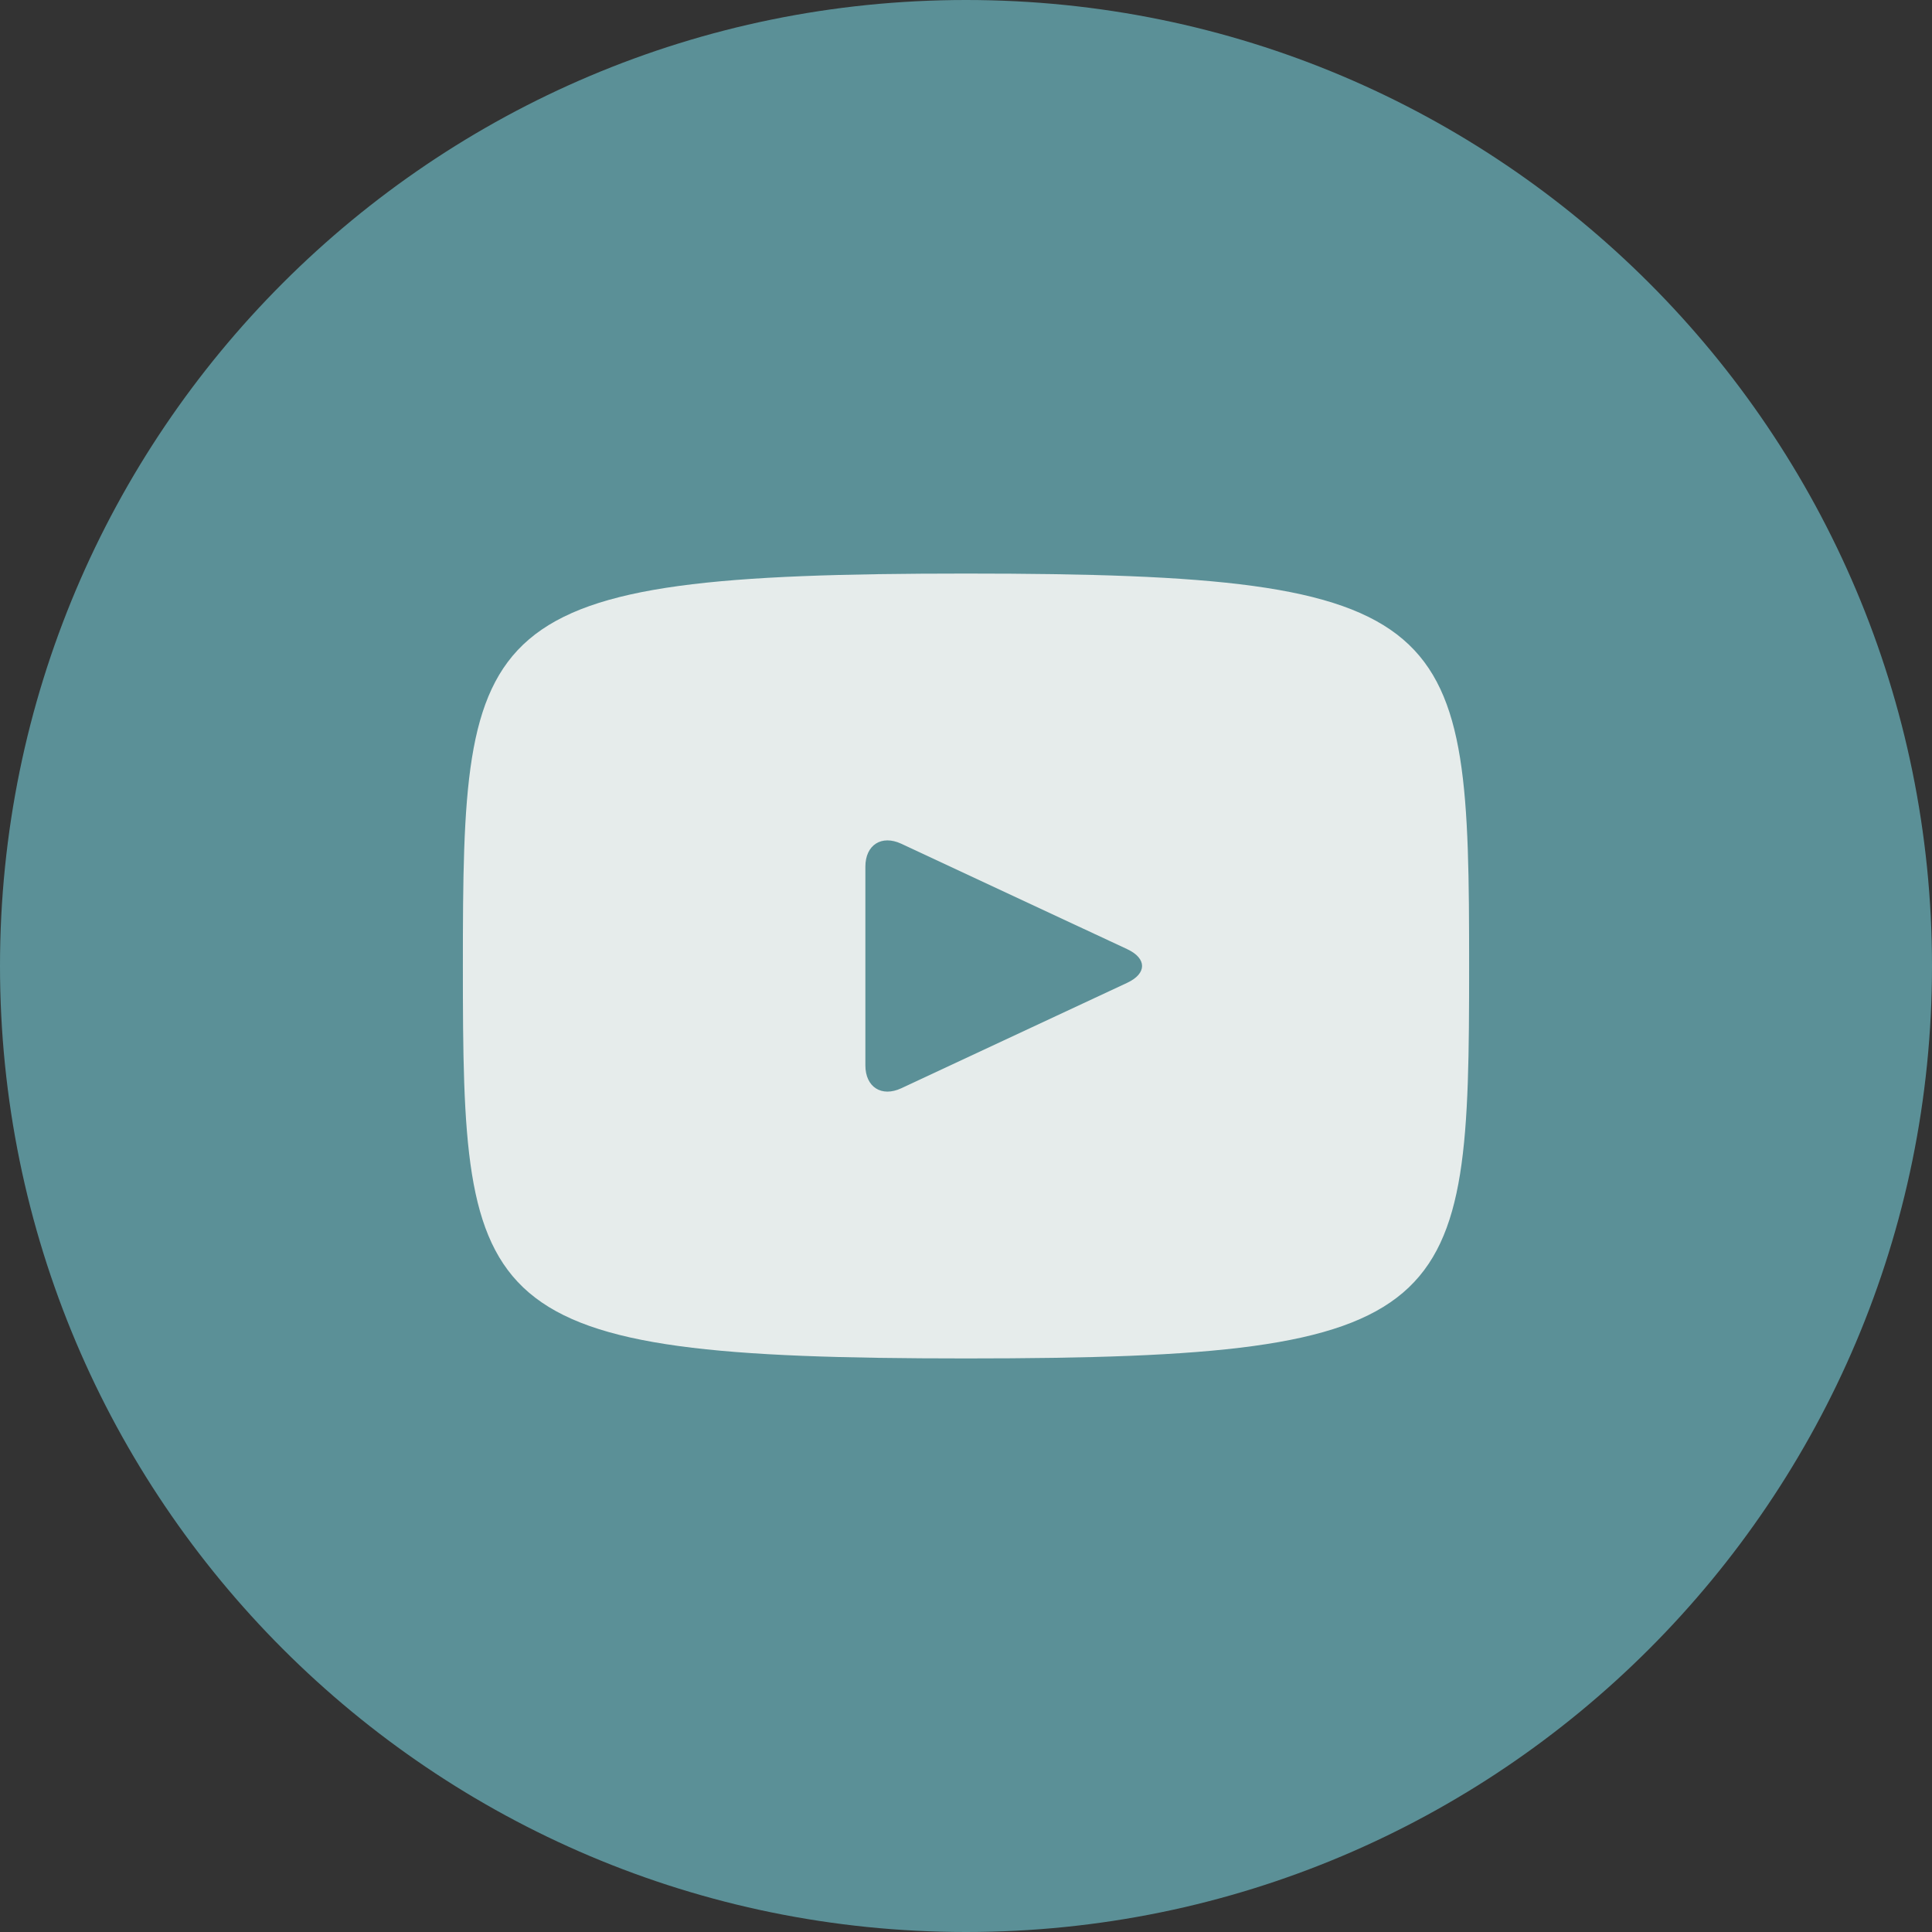 <svg width="72" height="72" viewBox="0 0 72 72" fill="none" xmlns="http://www.w3.org/2000/svg">
<rect x="0" y="0" width="72" height="72" fill="#333333" stroke="none"/>
<ellipse cx="37.667" cy="36.749" rx="23.427" ry="22.508" fill="#E6ECEB"/>
<path d="M42.011 35.374L33.589 31.444C32.854 31.102 32.25 31.485 32.25 32.299V39.701C32.25 40.515 32.854 40.898 33.589 40.556L42.008 36.626C42.746 36.281 42.746 35.719 42.011 35.374ZM36 0C16.117 0 0 16.117 0 36C0 55.883 16.117 72 36 72C55.883 72 72 55.883 72 36C72 16.117 55.883 0 36 0ZM36 50.625C17.573 50.625 17.25 48.964 17.25 36C17.25 23.036 17.573 21.375 36 21.375C54.428 21.375 54.75 23.036 54.75 36C54.75 48.964 54.428 50.625 36 50.625Z" fill="#5B9097"/>
</svg>
